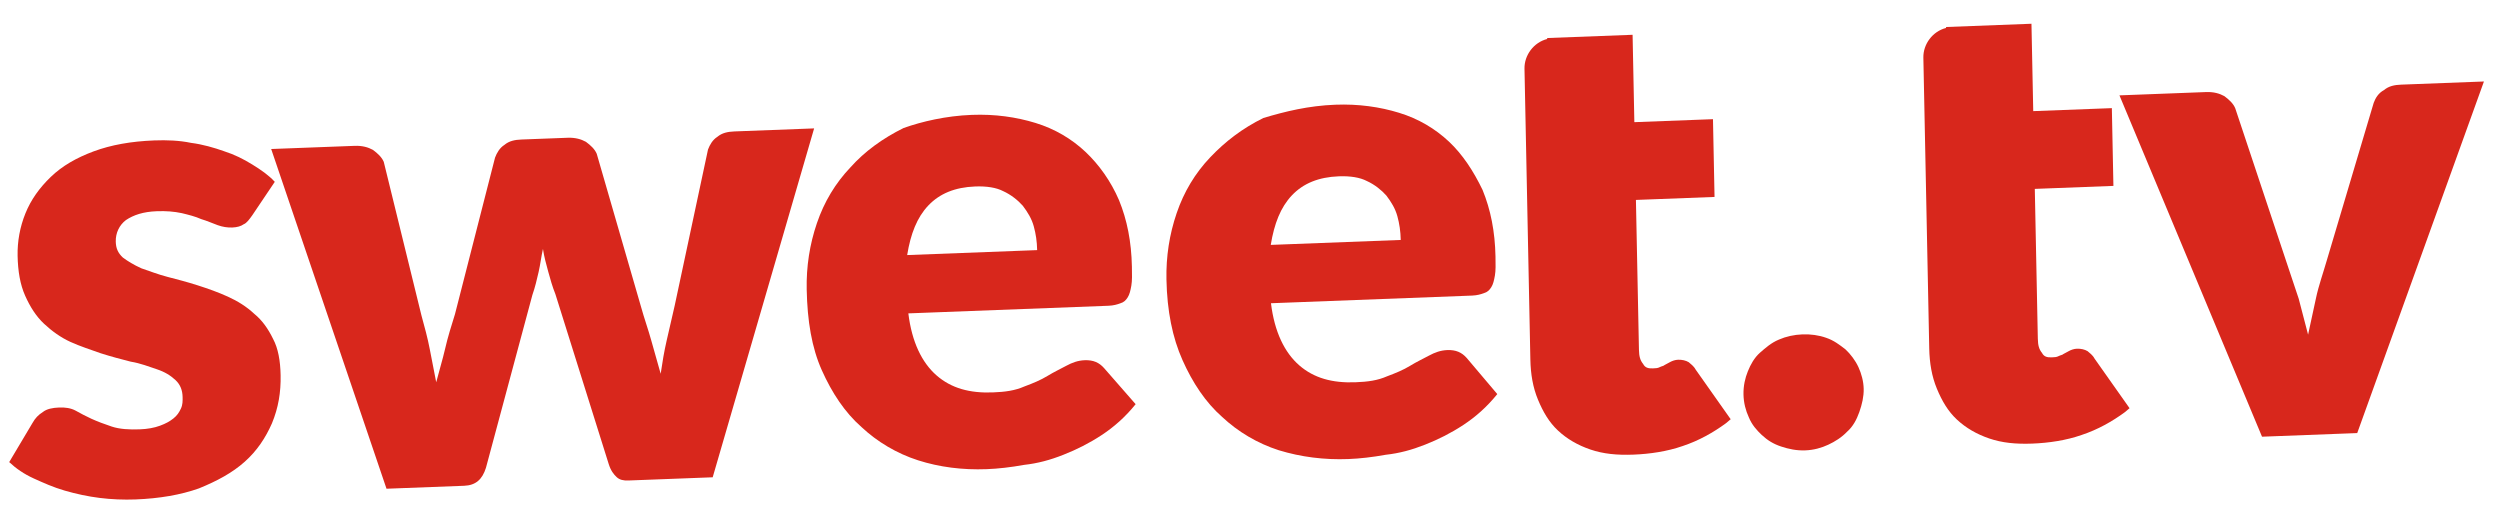 <svg width="200" height="42" viewBox="0 0 200 42" fill="none" xmlns="http://www.w3.org/2000/svg">
<path d="M20.184 17.22C19.959 17.535 19.733 17.85 19.503 17.936C19.275 18.098 18.968 18.186 18.582 18.201C18.196 18.215 17.809 18.154 17.42 18.015C17.031 17.877 16.564 17.665 16.098 17.529C15.63 17.317 15.087 17.184 14.544 17.052C13.923 16.922 13.304 16.869 12.533 16.898C11.453 16.939 10.686 17.198 10.076 17.605C9.544 18.008 9.247 18.633 9.261 19.322C9.272 19.858 9.434 20.235 9.828 20.603C10.22 20.895 10.689 21.184 11.312 21.466C11.934 21.673 12.635 21.953 13.411 22.153C14.187 22.354 14.963 22.554 15.818 22.828C16.673 23.102 17.451 23.379 18.23 23.732C19.009 24.086 19.713 24.519 20.343 25.108C20.971 25.621 21.448 26.292 21.85 27.12C22.252 27.871 22.426 28.861 22.449 30.01C22.477 31.388 22.27 32.622 21.755 33.868C21.238 35.038 20.563 36.06 19.577 36.94C18.591 37.821 17.369 38.48 15.914 39.072C14.457 39.588 12.764 39.882 10.835 39.956C9.909 39.991 8.904 39.952 7.975 39.834C7.046 39.717 6.116 39.522 5.184 39.251C4.252 38.98 3.472 38.626 2.693 38.273C1.914 37.919 1.287 37.483 0.736 36.968L2.604 33.831C2.828 33.439 3.054 33.201 3.436 32.956C3.74 32.715 4.201 32.62 4.741 32.6C5.204 32.582 5.668 32.641 6.059 32.856C6.449 33.071 6.84 33.286 7.307 33.498C7.775 33.711 8.32 33.92 8.942 34.126C9.563 34.332 10.337 34.38 11.185 34.347C11.803 34.324 12.341 34.227 12.801 34.056C13.261 33.885 13.566 33.72 13.87 33.479C14.174 33.237 14.324 33.002 14.472 32.689C14.62 32.377 14.614 32.071 14.608 31.764C14.597 31.228 14.434 30.775 14.04 30.407C13.647 30.038 13.178 29.75 12.556 29.543C11.934 29.337 11.233 29.057 10.459 28.933C9.682 28.733 8.906 28.533 8.051 28.259C7.274 27.982 6.419 27.708 5.639 27.354C4.86 27 4.155 26.491 3.525 25.902C2.896 25.312 2.417 24.564 2.013 23.66C1.609 22.756 1.433 21.689 1.408 20.464C1.385 19.315 1.593 18.158 2.035 17.068C2.476 15.978 3.152 15.033 4.061 14.155C4.97 13.277 6.115 12.621 7.495 12.108C8.874 11.596 10.49 11.304 12.342 11.234C13.345 11.196 14.349 11.234 15.28 11.429C16.209 11.547 17.141 11.818 17.919 12.095C18.773 12.369 19.476 12.725 20.179 13.158C20.883 13.591 21.509 14.027 21.983 14.546L20.184 17.22Z" fill="#D8271C"/>
<path d="M21.695 11.921L28.371 11.668C28.985 11.645 29.449 11.779 29.837 11.992C30.227 12.282 30.54 12.574 30.701 12.948L33.714 25.228C33.962 26.131 34.211 27.035 34.383 27.941C34.554 28.846 34.725 29.676 34.897 30.582C35.11 29.738 35.399 28.814 35.611 27.894C35.822 26.973 36.111 26.05 36.4 25.126L39.603 12.61C39.749 12.225 39.971 11.836 40.351 11.593C40.728 11.275 41.187 11.181 41.724 11.161L45.408 11.021C46.022 10.998 46.485 11.132 46.874 11.346C47.264 11.635 47.577 11.927 47.738 12.301L51.287 24.561C51.536 25.464 51.861 26.364 52.11 27.267C52.359 28.171 52.606 28.998 52.854 29.901C52.989 28.983 53.126 28.141 53.338 27.221C53.55 26.3 53.761 25.38 53.973 24.459L56.64 11.963C56.786 11.578 57.008 11.189 57.387 10.947C57.765 10.628 58.224 10.535 58.761 10.514L65.13 10.272L57.015 38.183L50.262 38.44C49.878 38.454 49.569 38.39 49.335 38.17C49.1 37.951 48.864 37.656 48.699 37.13L44.431 23.529C44.189 22.93 44.023 22.328 43.857 21.726C43.692 21.124 43.526 20.522 43.437 19.917C43.296 20.53 43.231 21.141 43.09 21.755C42.949 22.369 42.807 22.982 42.59 23.599L38.875 37.427C38.586 38.35 38.058 38.827 37.137 38.862L30.921 39.098L21.695 11.921Z" fill="#D8271C"/>
<path d="M77.744 9.19C79.592 9.119 81.293 9.361 82.844 9.837C84.395 10.314 85.722 11.105 86.822 12.134C87.921 13.164 88.874 14.505 89.52 16.011C90.169 17.593 90.512 19.34 90.552 21.328C90.565 21.939 90.576 22.475 90.506 22.86C90.437 23.245 90.366 23.554 90.216 23.789C90.067 24.024 89.916 24.183 89.61 24.271C89.38 24.357 89.073 24.445 88.688 24.46L72.668 25.07C72.945 27.355 73.749 29.007 74.926 30.034C76.103 31.06 77.576 31.463 79.424 31.393C80.425 31.355 81.194 31.249 81.958 30.914C82.647 30.658 83.258 30.405 83.791 30.079C84.324 29.753 84.859 29.503 85.316 29.256C85.774 29.009 86.233 28.838 86.772 28.818C87.465 28.791 87.932 29.003 88.326 29.447L90.851 32.335C90.024 33.361 89.115 34.161 88.126 34.811C87.137 35.461 86.145 35.958 85.074 36.381C84.004 36.805 83.007 37.072 81.93 37.19C80.855 37.384 79.855 37.498 78.931 37.533C77.005 37.607 75.151 37.371 73.444 36.824C71.737 36.277 70.177 35.342 68.92 34.165C67.586 32.992 66.552 31.424 65.745 29.618C64.938 27.812 64.587 25.683 64.536 23.16C64.499 21.325 64.772 19.555 65.354 17.849C65.936 16.143 66.831 14.655 68.039 13.385C69.17 12.118 70.613 11.068 72.292 10.239C73.746 9.724 75.664 9.269 77.744 9.19ZM78.013 14.918C76.396 14.98 75.173 15.486 74.267 16.438C73.361 17.391 72.848 18.712 72.574 20.405L82.972 20.009C82.958 19.321 82.869 18.713 82.702 18.107C82.536 17.501 82.217 16.977 81.821 16.457C81.427 16.013 80.879 15.575 80.256 15.292C79.711 15.007 78.938 14.883 78.013 14.918Z" fill="#D8271C"/>
<path d="M106.831 8.377C108.679 8.307 110.38 8.548 111.931 9.025C113.482 9.501 114.808 10.292 115.908 11.322C117.008 12.351 117.883 13.695 118.607 15.198C119.255 16.78 119.599 18.526 119.639 20.514C119.651 21.126 119.662 21.661 119.592 22.046C119.523 22.432 119.452 22.74 119.303 22.976C119.153 23.211 119.002 23.37 118.696 23.458C118.466 23.543 118.16 23.631 117.775 23.646L101.678 24.259C101.956 26.544 102.76 28.196 103.936 29.223C105.113 30.249 106.586 30.652 108.434 30.582C109.435 30.544 110.204 30.438 110.968 30.103C111.656 29.847 112.268 29.594 112.801 29.268C113.334 28.941 113.868 28.692 114.326 28.445C114.783 28.198 115.242 28.027 115.781 28.006C116.475 27.98 116.941 28.192 117.336 28.636L119.783 31.527C118.956 32.553 118.047 33.353 117.058 34.002C116.069 34.652 115.077 35.149 114.007 35.572C112.936 35.996 111.94 36.263 110.863 36.381C109.788 36.575 108.788 36.689 107.864 36.724C105.939 36.798 104.084 36.562 102.3 36.018C100.594 35.471 99.033 34.536 97.776 33.359C96.442 32.186 95.409 30.619 94.602 28.813C93.795 27.007 93.367 24.881 93.316 22.358C93.279 20.523 93.552 18.753 94.134 17.048C94.716 15.342 95.611 13.854 96.819 12.584C98.026 11.314 99.393 10.267 101.072 9.438C102.834 8.912 104.675 8.459 106.831 8.377ZM107.101 14.105C105.483 14.167 104.26 14.673 103.354 15.625C102.449 16.578 101.936 17.898 101.661 19.592L112.059 19.196C112.045 18.508 111.956 17.899 111.789 17.294C111.623 16.688 111.304 16.164 110.908 15.644C110.514 15.2 109.966 14.761 109.343 14.479C108.798 14.194 108.025 14.07 107.101 14.105Z" fill="#D8271C"/>
<path d="M148.675 29.37C148.433 28.844 148.038 28.324 147.645 27.957C147.176 27.592 146.707 27.228 146.087 27.022C144.923 26.608 143.462 26.664 142.317 27.166C141.706 27.418 141.252 27.818 140.798 28.217C140.344 28.617 140.047 29.163 139.827 29.707C139.607 30.25 139.466 30.867 139.479 31.555C139.493 32.242 139.659 32.847 139.901 33.373C140.144 33.976 140.538 34.419 140.93 34.787C141.401 35.227 141.869 35.515 142.489 35.721C143.109 35.927 143.728 36.056 144.42 36.03C145.112 36.004 145.725 35.827 146.259 35.578C146.793 35.328 147.325 35.002 147.778 34.526C148.231 34.127 148.528 33.58 148.747 32.96C148.965 32.34 149.107 31.723 149.095 31.112C149.082 30.501 148.916 29.896 148.675 29.37Z" fill="#D8271C"/>
<path d="M188.578 34.646L180.962 34.936L169.556 7.629L176.48 7.365C177.096 7.342 177.56 7.477 177.949 7.691C178.34 7.982 178.654 8.276 178.816 8.652L182.913 20.953C183.241 21.934 183.569 22.915 183.896 23.896C184.147 24.88 184.396 25.788 184.647 26.771C184.858 25.77 185.07 24.845 185.281 23.843C185.492 22.842 185.857 21.834 186.144 20.83L189.895 8.23C190.041 7.842 190.264 7.452 190.721 7.205C191.099 6.885 191.56 6.791 192.098 6.771L198.715 6.519L188.578 34.646Z" fill="#D8271C"/>
<path d="M135.655 29.571C135.494 29.27 135.257 29.125 135.099 28.977C134.863 28.833 134.551 28.768 134.24 28.779C134.007 28.788 133.776 28.874 133.622 28.957C133.469 29.039 133.315 29.122 133.161 29.205C133.085 29.285 132.93 29.29 132.776 29.373C132.622 29.456 132.467 29.462 132.234 29.471C131.846 29.485 131.611 29.417 131.45 29.116C131.211 28.818 131.127 28.513 131.116 27.976L130.874 15.994L137.163 15.755L137.038 9.534L130.748 9.773L130.607 2.783L123.775 3.042L123.776 3.119C122.694 3.391 121.938 4.419 121.959 5.494L122.429 28.766C122.452 29.919 122.629 30.988 123.038 31.972C123.446 32.955 123.929 33.783 124.642 34.447C125.355 35.112 126.22 35.617 127.237 35.963C128.254 36.309 129.344 36.421 130.664 36.371C131.984 36.321 133.378 36.114 134.613 35.683C135.925 35.249 137.077 34.59 138.073 33.861L138.455 33.539L135.655 29.571Z" fill="#D8271C"/>
<path d="M167.565 28.689C167.404 28.387 167.168 28.242 167.009 28.095C166.773 27.95 166.461 27.885 166.15 27.897C165.918 27.906 165.686 27.991 165.532 28.074C165.379 28.157 165.225 28.239 165.071 28.322C164.995 28.402 164.84 28.408 164.686 28.49C164.532 28.573 164.377 28.579 164.144 28.588C163.756 28.602 163.521 28.535 163.36 28.233C163.121 27.935 163.037 27.631 163.026 27.093L162.784 15.111L169.073 14.872L168.948 8.651L162.659 8.89L162.517 1.9L155.685 2.16L155.686 2.236C154.604 2.508 153.848 3.536 153.869 4.611L154.339 27.884C154.363 29.036 154.54 30.105 154.948 31.089C155.356 32.073 155.839 32.9 156.552 33.565C157.265 34.229 158.13 34.735 159.147 35.08C160.164 35.426 161.254 35.538 162.574 35.488C163.894 35.438 165.288 35.232 166.523 34.8C167.835 34.366 168.987 33.708 169.983 32.978L170.365 32.656L167.565 28.689Z" fill="#D8271C"/>
</svg>
